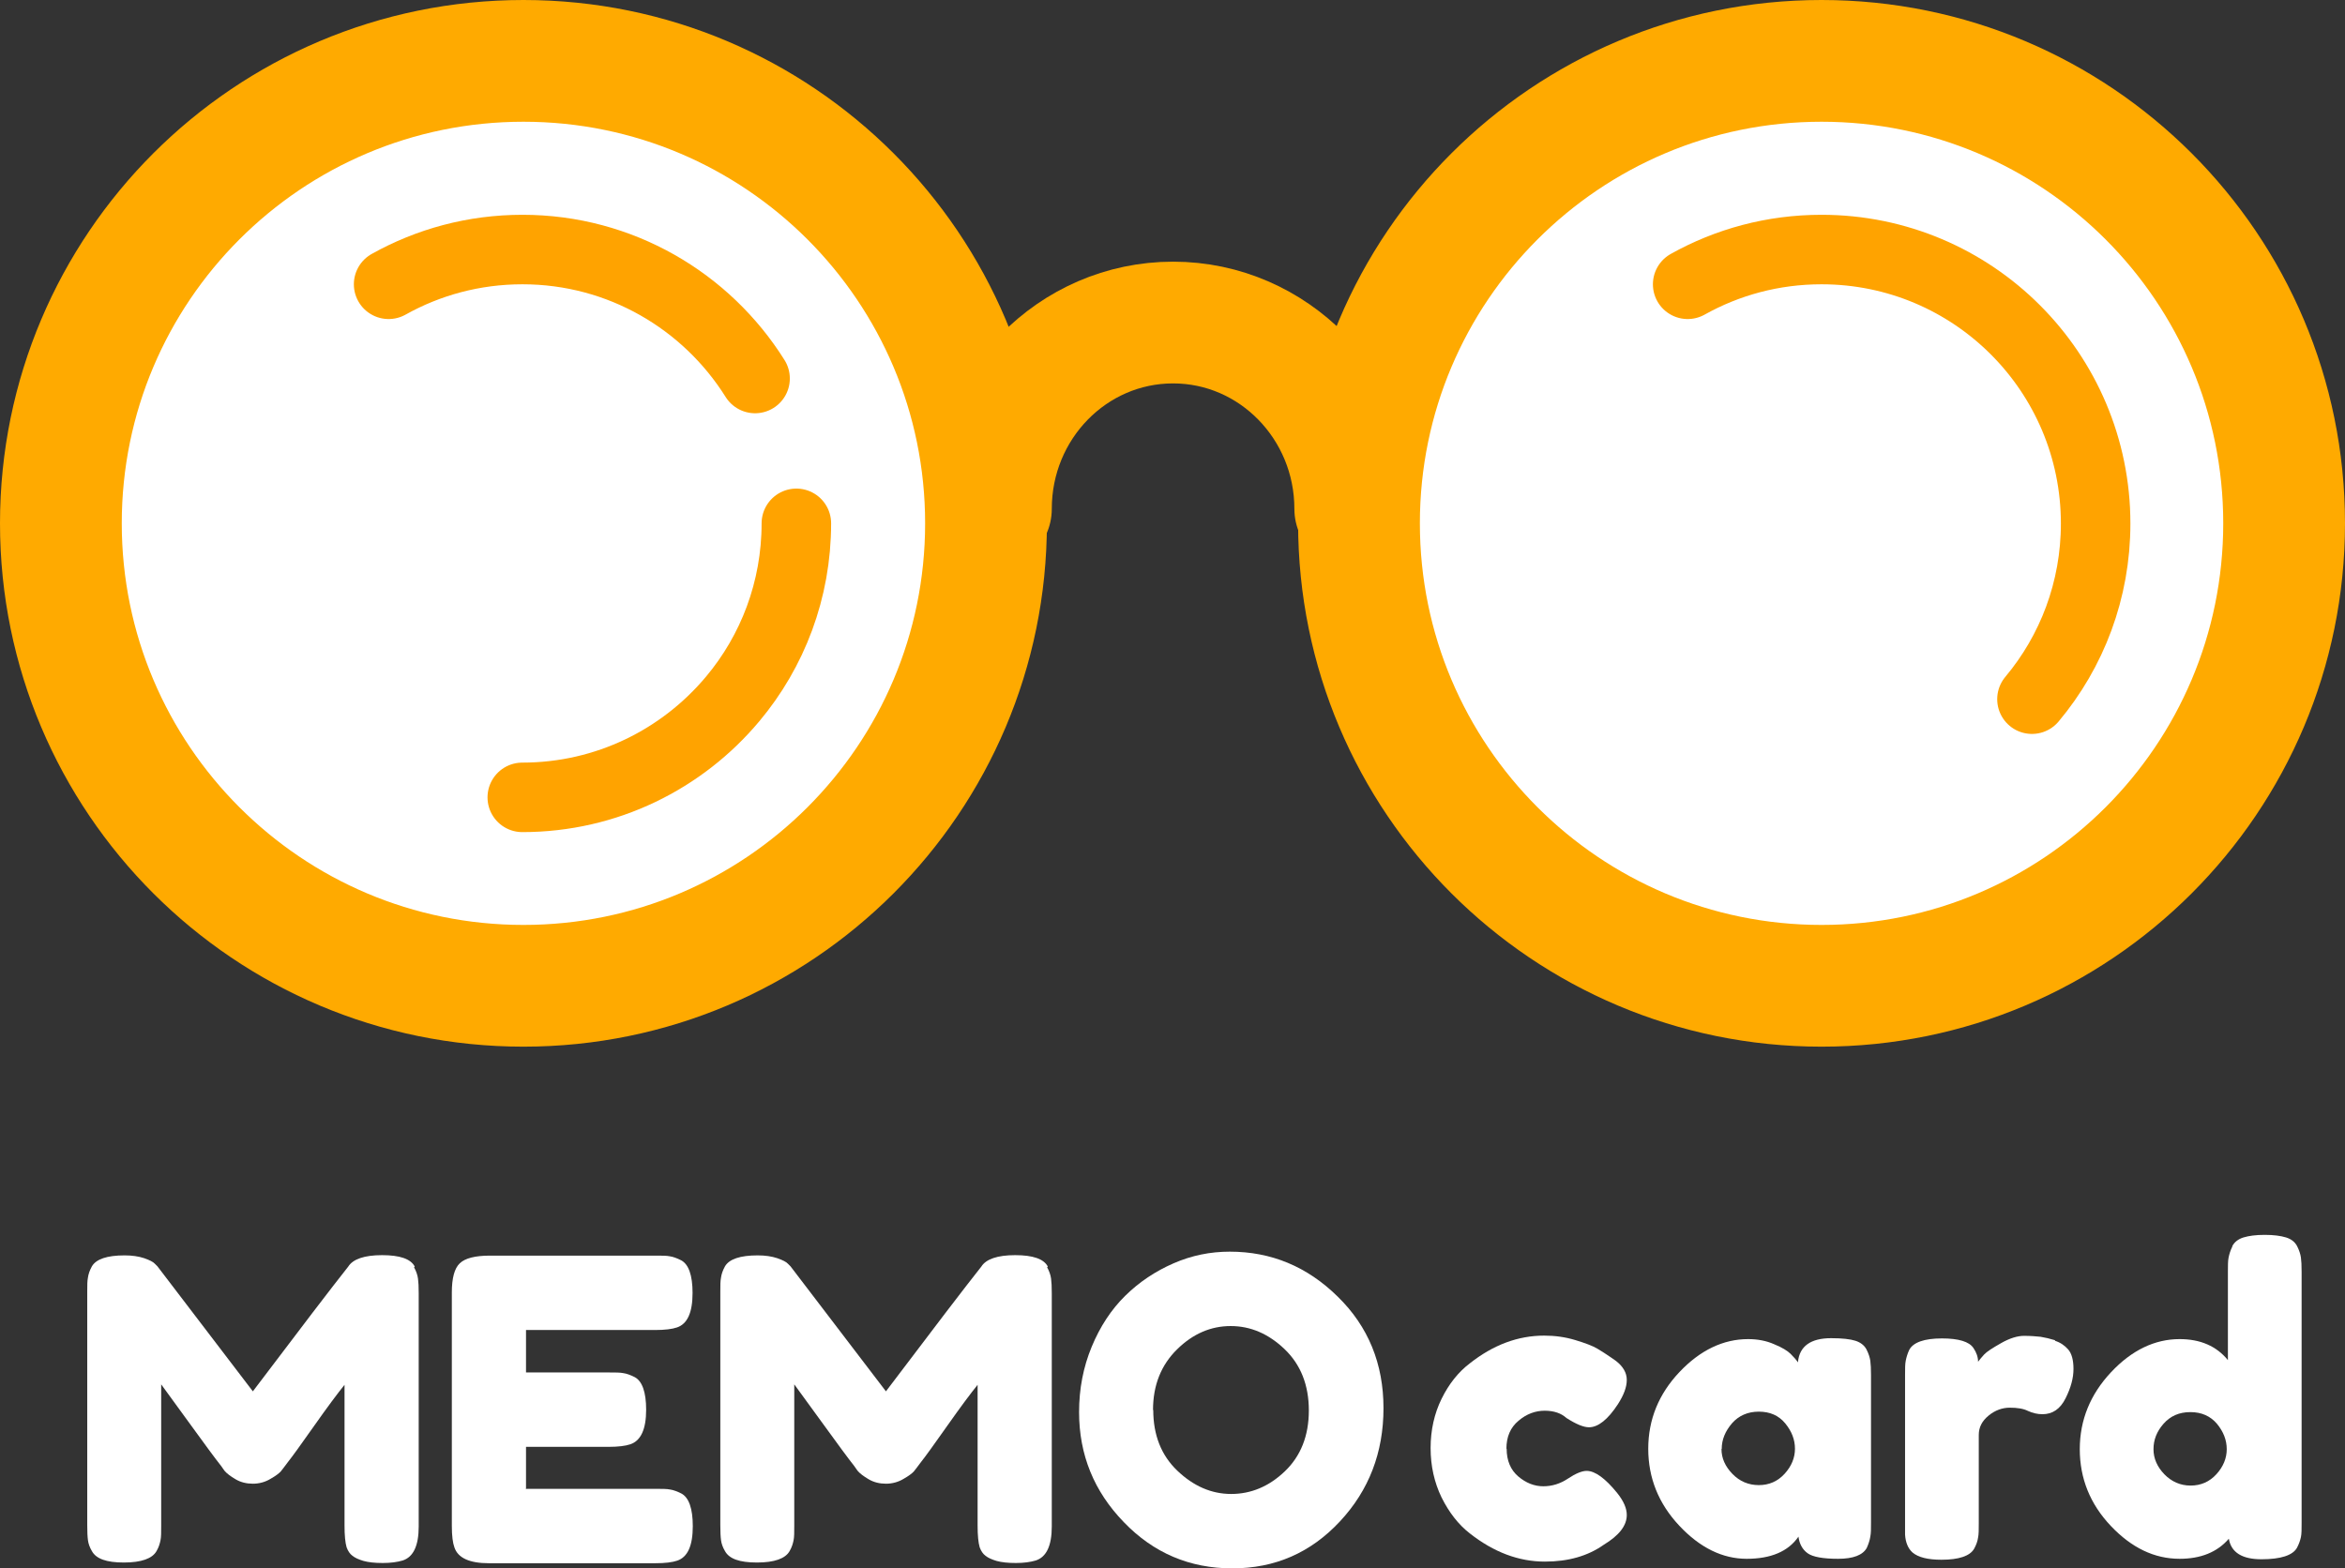 <?xml version="1.0" encoding="UTF-8"?>
<svg id="Layer_2" data-name="Layer 2" xmlns="http://www.w3.org/2000/svg" viewBox="0 0 100.53 67.24">
  <rect x="0" y="0" width="100.53" height="67.24" fill="#333333" stroke="none"/>
  <defs>
    <style>
      .cls-1 {
        fill: #fff;
      }

      .cls-2 {
        stroke: #fa0;
        stroke-width: 5.22px;
      }

      .cls-2, .cls-3 {
        fill: none;
        stroke-linecap: round;
        stroke-linejoin: round;
      }

      .cls-3 {
        stroke: #ffa300;
        stroke-width: 2.98px;
      }
    </style>
  </defs>
  <g id="Layer_1-2" data-name="Layer 1">
    <g>
      <g>
        <path class="cls-1" d="M17.75,54.34c.1,.18,.15,.34,.17,.49,.02,.14,.03,.35,.03,.63v9.99c0,.83-.23,1.31-.68,1.46-.23,.07-.52,.11-.86,.11s-.62-.03-.83-.09c-.2-.06-.36-.13-.47-.22-.11-.08-.19-.2-.25-.36-.06-.2-.09-.52-.09-.94v-6.03c-.3,.37-.74,.96-1.31,1.77s-.94,1.32-1.1,1.52c-.16,.21-.26,.35-.32,.42s-.21,.19-.44,.32c-.23,.14-.49,.21-.76,.21s-.52-.06-.74-.19c-.22-.13-.38-.25-.48-.37l-.14-.2c-.24-.3-.71-.94-1.42-1.92-.71-.98-1.09-1.5-1.15-1.58v6.07c0,.28,0,.48-.03,.62s-.07,.29-.17,.46c-.18,.32-.65,.49-1.4,.49s-1.19-.16-1.37-.49c-.1-.17-.15-.32-.17-.47-.02-.14-.03-.36-.03-.65v-9.99c0-.28,0-.48,.03-.62,.02-.14,.07-.3,.17-.48,.18-.31,.65-.47,1.4-.47,.32,0,.6,.04,.84,.12,.23,.08,.39,.16,.46,.24l.11,.11,4.09,5.36c2.04-2.7,3.4-4.48,4.09-5.35,.2-.32,.69-.49,1.45-.49s1.23,.16,1.4,.49Z"/>
        <path class="cls-1" d="M22.57,63.84h5.54c.28,0,.48,0,.62,.03,.14,.02,.3,.08,.48,.17,.32,.17,.49,.64,.49,1.4,0,.84-.22,1.33-.67,1.48-.2,.07-.52,.11-.94,.11h-7.13c-.84,0-1.33-.23-1.48-.68-.07-.19-.11-.5-.11-.92v-10.01c0-.61,.11-1.03,.34-1.25,.23-.22,.66-.33,1.3-.33h7.09c.28,0,.48,0,.62,.03,.14,.02,.3,.08,.48,.17,.32,.17,.49,.64,.49,1.4,0,.84-.22,1.33-.67,1.48-.2,.07-.52,.11-.94,.11h-5.53v1.82h3.56c.28,0,.48,0,.62,.03,.14,.02,.3,.08,.48,.17,.32,.17,.49,.64,.49,1.4,0,.84-.23,1.33-.68,1.48-.2,.07-.52,.11-.94,.11h-3.53v1.82Z"/>
        <path class="cls-1" d="M44.89,54.34c.1,.18,.15,.34,.17,.49,.02,.14,.03,.35,.03,.63v9.99c0,.83-.23,1.31-.68,1.46-.23,.07-.52,.11-.86,.11s-.62-.03-.83-.09c-.2-.06-.36-.13-.47-.22-.11-.08-.19-.2-.25-.36-.06-.2-.09-.52-.09-.94v-6.03c-.3,.37-.74,.96-1.31,1.77s-.94,1.32-1.1,1.52c-.16,.21-.26,.35-.32,.42s-.21,.19-.44,.32c-.23,.14-.49,.21-.76,.21s-.52-.06-.74-.19c-.22-.13-.38-.25-.48-.37l-.14-.2c-.24-.3-.71-.94-1.42-1.92-.71-.98-1.09-1.5-1.15-1.58v6.07c0,.28,0,.48-.03,.62s-.07,.29-.17,.46c-.18,.32-.65,.49-1.4,.49s-1.19-.16-1.37-.49c-.1-.17-.15-.32-.17-.47-.02-.14-.03-.36-.03-.65v-9.99c0-.28,0-.48,.03-.62,.02-.14,.07-.3,.17-.48,.18-.31,.65-.47,1.4-.47,.32,0,.6,.04,.84,.12,.23,.08,.39,.16,.46,.24l.11,.11,4.09,5.36c2.04-2.7,3.4-4.48,4.09-5.35,.2-.32,.69-.49,1.45-.49s1.23,.16,1.4,.49Z"/>
        <path class="cls-1" d="M52.72,53.67c1.78,0,3.32,.64,4.63,1.93,1.31,1.28,1.96,2.88,1.96,4.78s-.62,3.52-1.87,4.86-2.78,2.01-4.61,2.01-3.38-.66-4.65-1.98c-1.28-1.32-1.92-2.89-1.92-4.72,0-1,.18-1.93,.54-2.8,.36-.87,.84-1.6,1.44-2.19,.6-.59,1.29-1.05,2.07-1.39,.78-.34,1.58-.5,2.41-.5Zm-3.28,6.79c0,1.07,.34,1.94,1.03,2.6s1.46,1,2.31,1,1.62-.32,2.3-.97c.68-.65,1.03-1.52,1.03-2.61s-.35-1.97-1.04-2.63-1.46-.99-2.31-.99-1.62,.33-2.3,1-1.03,1.53-1.03,2.6Z"/>
      </g>
      <g>
        <path class="cls-1" d="M64.59,62.12c0,.51,.17,.91,.5,1.19s.69,.42,1.07,.42,.73-.11,1.06-.33c.33-.22,.6-.33,.8-.33,.36,0,.8,.32,1.31,.95,.28,.35,.41,.66,.41,.94,0,.46-.33,.88-.99,1.28-.68,.48-1.52,.72-2.52,.72-1.12,0-2.19-.4-3.22-1.21-.49-.38-.89-.9-1.21-1.54-.31-.64-.47-1.35-.47-2.12s.16-1.48,.47-2.11,.71-1.14,1.21-1.52c1-.79,2.06-1.19,3.19-1.19,.46,0,.9,.06,1.33,.19s.75,.25,.95,.37l.29,.18c.22,.14,.38,.26,.5,.34,.31,.24,.47,.51,.47,.82s-.13,.65-.38,1.04c-.43,.66-.85,.99-1.24,.99-.23,0-.55-.13-.97-.4-.22-.2-.53-.31-.93-.31s-.78,.14-1.12,.43c-.35,.29-.52,.69-.52,1.2Z"/>
        <path class="cls-1" d="M77.08,58.39c.07-.67,.55-1.01,1.42-1.01,.47,0,.82,.04,1.04,.11s.39,.2,.48,.38c.09,.18,.14,.34,.16,.48,.02,.14,.03,.35,.03,.62v6.3c0,.28,0,.48-.03,.62-.02,.14-.07,.3-.15,.48-.17,.31-.58,.47-1.23,.47s-1.09-.08-1.31-.24-.35-.4-.39-.71c-.44,.64-1.19,.95-2.22,.95s-2-.47-2.89-1.42c-.89-.95-1.33-2.05-1.33-3.3s.45-2.35,1.34-3.29c.89-.94,1.88-1.41,2.94-1.41,.41,0,.78,.07,1.12,.22,.34,.14,.57,.28,.7,.41,.13,.13,.24,.25,.32,.37Zm-3.28,3.74c0,.4,.16,.75,.47,1.07,.31,.32,.69,.48,1.13,.48s.81-.16,1.11-.49c.29-.32,.44-.68,.44-1.07s-.14-.75-.42-1.09c-.28-.34-.66-.5-1.13-.5s-.86,.17-1.15,.5c-.29,.34-.44,.7-.44,1.1Z"/>
        <path class="cls-1" d="M88.09,57.49c.23,.07,.42,.2,.57,.37s.23,.45,.23,.84-.11,.8-.34,1.26-.56,.68-.99,.68c-.22,0-.42-.05-.62-.14-.2-.1-.46-.14-.78-.14s-.63,.11-.91,.34c-.28,.23-.42,.5-.42,.83v3.78c0,.28,0,.48-.03,.62-.02,.14-.07,.3-.17,.48-.18,.31-.65,.47-1.4,.47-.58,0-.99-.1-1.24-.31-.19-.17-.3-.43-.32-.77v-6.84c0-.28,0-.48,.03-.62s.07-.29,.15-.46c.17-.32,.64-.49,1.4-.49,.72,0,1.17,.14,1.35,.41,.13,.19,.2,.39,.2,.59,.06-.08,.15-.19,.26-.31,.11-.12,.36-.28,.73-.49s.7-.31,.98-.31,.52,.02,.71,.04c.19,.03,.4,.08,.63,.15Z"/>
        <path class="cls-1" d="M95.7,53.43c.09-.17,.25-.3,.48-.37,.23-.07,.53-.11,.91-.11s.68,.04,.91,.11c.23,.07,.39,.2,.48,.38,.09,.18,.14,.34,.16,.48,.02,.14,.03,.35,.03,.62v10.75c0,.28,0,.48-.03,.62s-.08,.29-.17,.46c-.18,.32-.69,.49-1.52,.49s-1.3-.29-1.4-.88c-.5,.58-1.21,.86-2.11,.86-1.08,0-2.06-.47-2.95-1.41-.89-.94-1.33-2.04-1.33-3.29s.45-2.35,1.34-3.3,1.88-1.42,2.94-1.42c.89,0,1.58,.3,2.07,.9v-3.78c0-.28,0-.48,.03-.62s.07-.29,.16-.47Zm-2.92,9.78c.31,.32,.69,.49,1.13,.49s.81-.16,1.11-.49c.29-.32,.44-.68,.44-1.07s-.14-.75-.42-1.09c-.28-.33-.66-.5-1.14-.5s-.86,.17-1.15,.5-.43,.69-.43,1.09,.16,.76,.47,1.08Z"/>
      </g>
      <g>
        <path class="cls-1" d="M42.27,22.44c0,10.95-8.88,19.83-19.83,19.83S2.61,33.39,2.61,22.44,11.49,2.61,22.44,2.61s19.83,8.88,19.83,19.83Z"/>
        <path class="cls-1" d="M97.92,22.44c0,10.95-8.88,19.83-19.83,19.83s-19.83-8.88-19.83-19.83S67.14,2.61,78.09,2.61s19.83,8.88,19.83,19.83Z"/>
        <path class="cls-2" d="M42.27,22.44c0,10.95-8.88,19.83-19.83,19.83S2.61,33.39,2.61,22.44,11.49,2.61,22.44,2.61s19.83,8.88,19.83,19.83Z"/>
        <path class="cls-2" d="M97.92,22.44c0,10.95-8.88,19.83-19.83,19.83s-19.83-8.88-19.83-19.83S67.14,2.61,78.09,2.61s19.83,8.88,19.83,19.83Z"/>
        <path class="cls-2" d="M42.48,21.82c0-4.42,3.5-7.99,7.81-7.99s7.81,3.58,7.81,7.99"/>
        <path class="cls-3" d="M72.35,12.19c1.7-.95,3.65-1.49,5.74-1.49,6.49,0,11.75,5.26,11.75,11.75,0,2.86-1.02,5.49-2.73,7.53"/>
        <path class="cls-3" d="M16.66,12.19c1.7-.95,3.65-1.49,5.74-1.49,4.2,0,7.89,2.21,9.97,5.53"/>
        <path class="cls-3" d="M34.14,22.44c0,2.86-1.02,5.49-2.73,7.53-2.16,2.58-5.4,4.22-9.02,4.22"/>
      </g>
    </g>
  </g>
</svg>